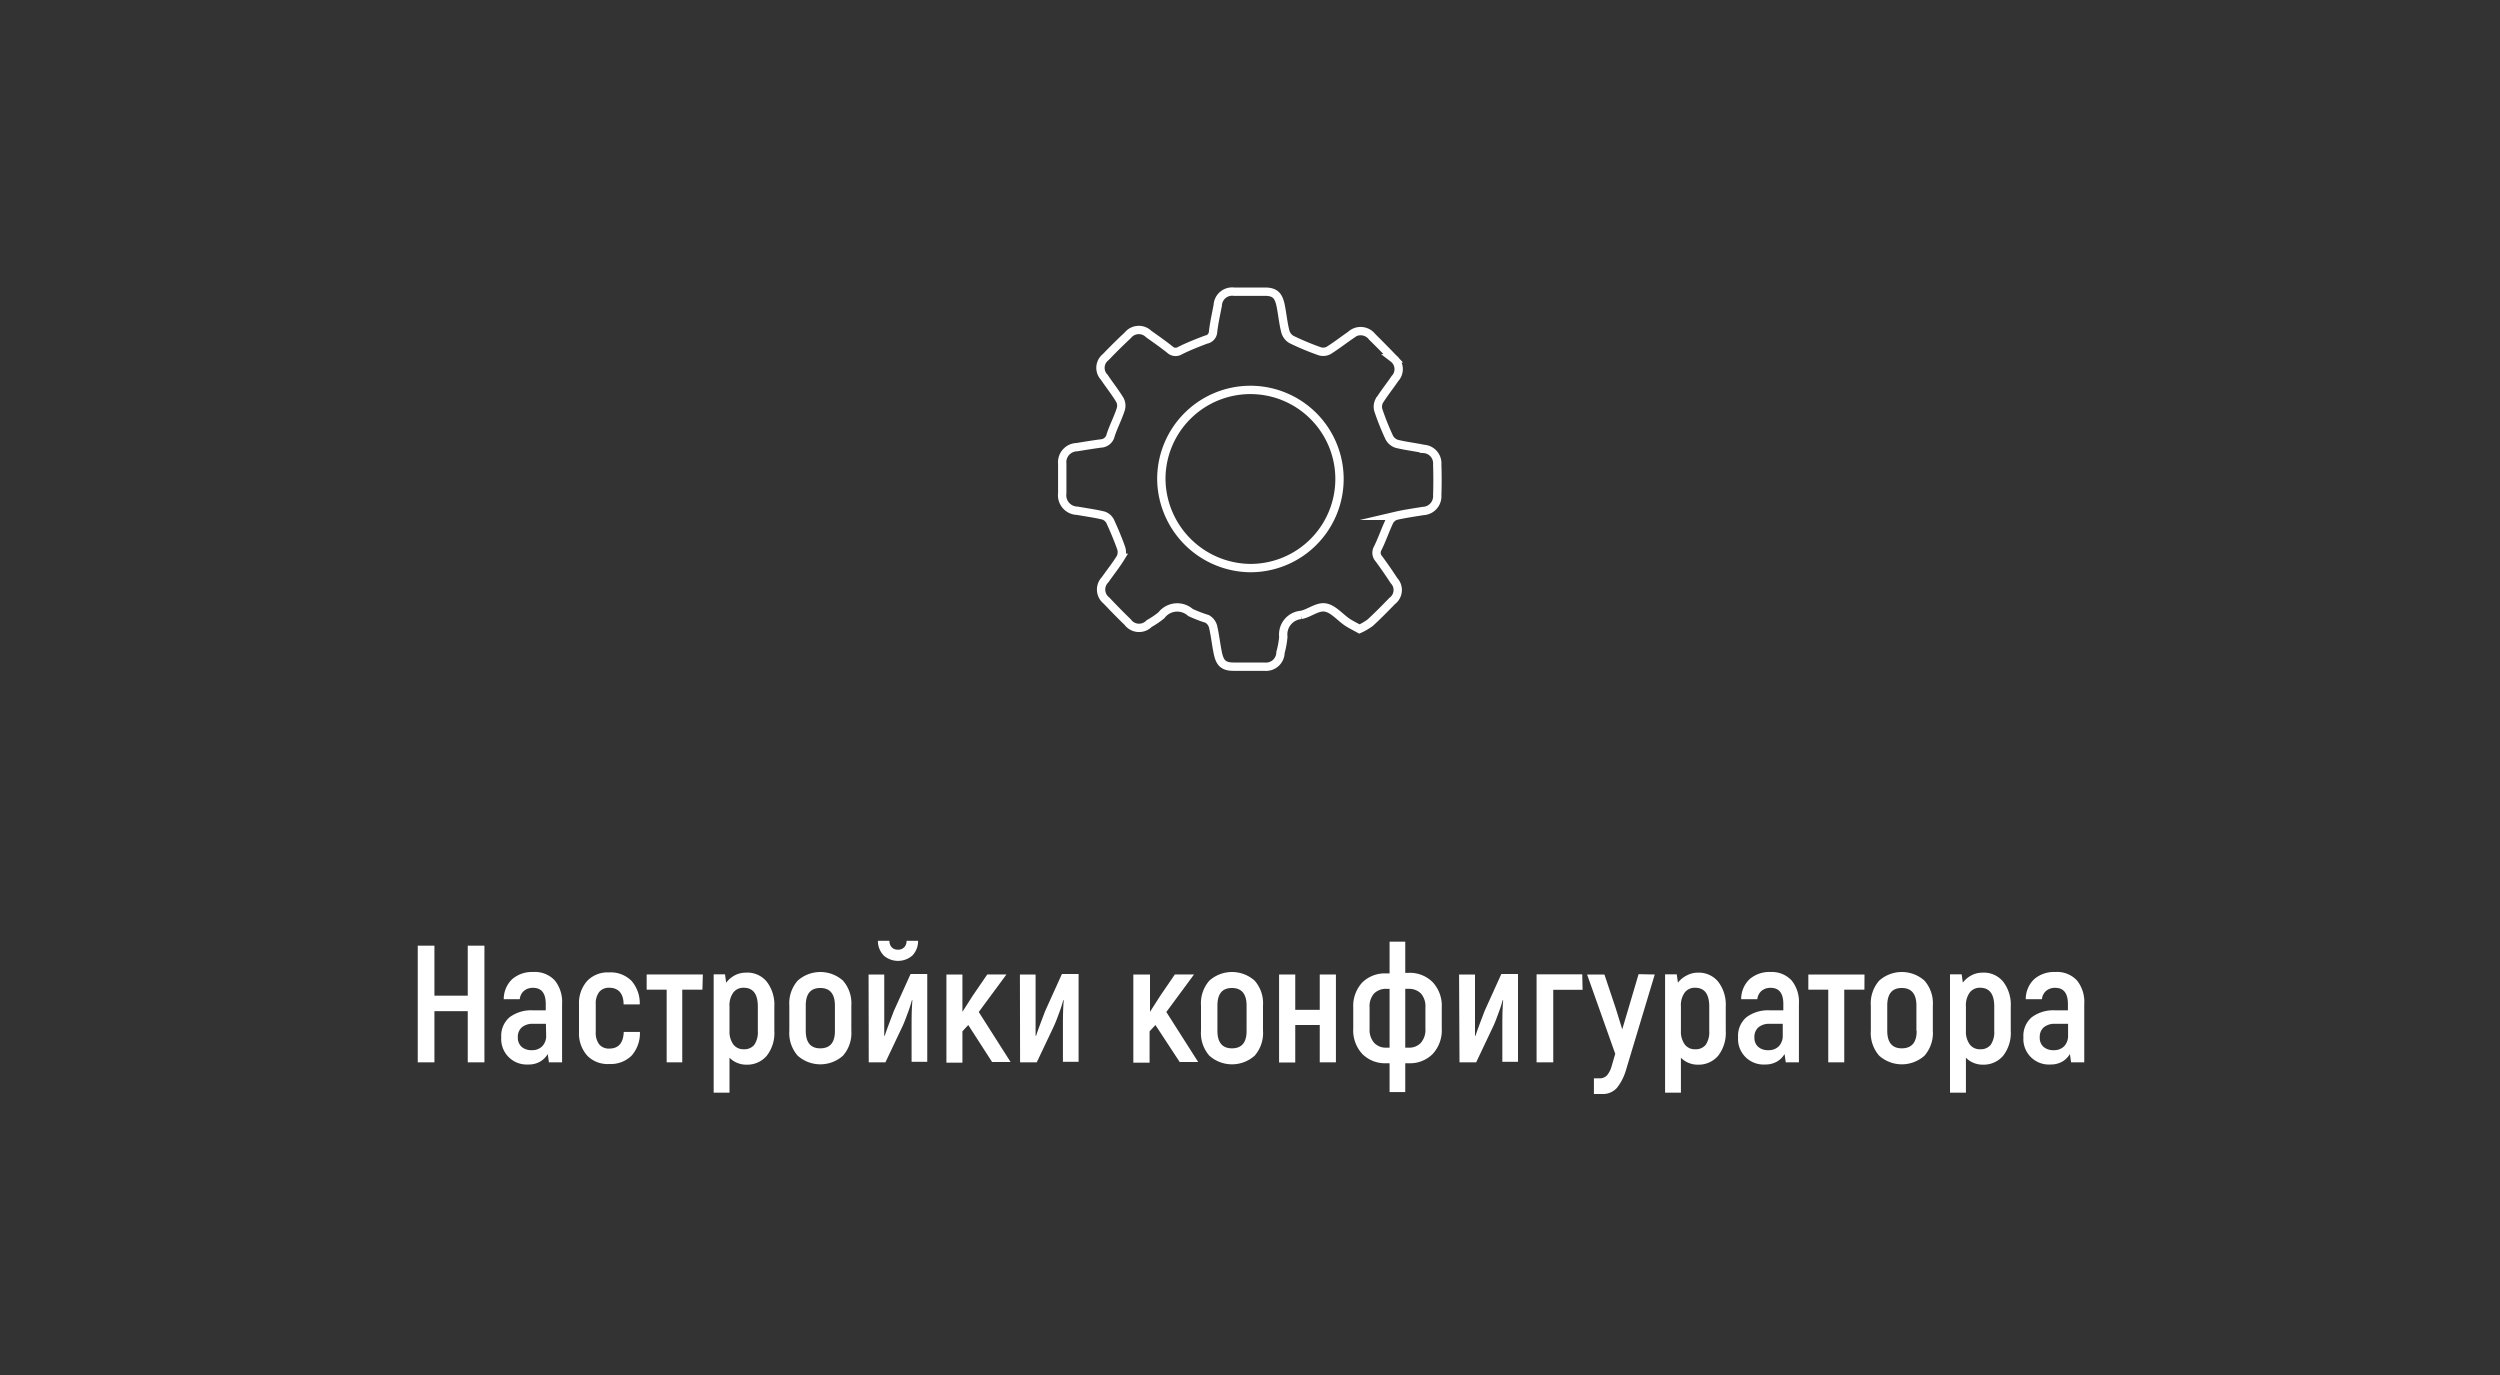 <svg xmlns="http://www.w3.org/2000/svg" viewBox="0 0 300 165"><rect x="0" y="0" width="300" height="165" fill="#333333" stroke="none"/><defs><style>.cls-1{fill:#fff;}.cls-2{fill:none;stroke:#fff;stroke-miterlimit:10;}</style></defs><title>konfig_inverse</title><g id="Слой_1" data-name="Слой 1"><path class="cls-1" d="M58.13,113.48v14h-2v-6.14h-4v6.14h-2v-14h2v6h4v-6Z"/><path class="cls-1" d="M66.58,117.66a4.1,4.1,0,0,1,.87,2.82v7H65.87l-.14-1a2.56,2.56,0,0,1-.93.92,2.73,2.73,0,0,1-1.41.34,3.06,3.06,0,0,1-3.24-3.26,2.93,2.93,0,0,1,1-2.41,4.33,4.33,0,0,1,2.8-.83h1.54v-.76c0-1.29-.51-1.94-1.52-1.94a1.65,1.65,0,0,0-1.09.36,1.51,1.51,0,0,0-.51,1H60.45a3.31,3.31,0,0,1,1-2.39,3.64,3.64,0,0,1,2.54-.87A3.24,3.24,0,0,1,66.58,117.66Zm-1.07,5.2H64a2,2,0,0,0-1.38.42,1.51,1.51,0,0,0-.48,1.2,1.48,1.48,0,0,0,.44,1.13,1.77,1.77,0,0,0,1.24.41,1.67,1.67,0,0,0,1.26-.48,1.78,1.78,0,0,0,.46-1.3Z"/><path class="cls-1" d="M70.48,126.69a4,4,0,0,1-1-2.85v-3.32a4,4,0,0,1,1-2.83,3.41,3.41,0,0,1,2.61-1,3.52,3.52,0,0,1,2.68,1,4.09,4.09,0,0,1,1,2.84H74.83c0-1.32-.63-2-1.72-2a1.49,1.49,0,0,0-1.2.5,2.25,2.25,0,0,0-.42,1.48v3.32a2.28,2.28,0,0,0,.42,1.5,1.49,1.49,0,0,0,1.2.5c1.11,0,1.69-.67,1.74-2h1.94a4.08,4.08,0,0,1-1,2.85,3.57,3.57,0,0,1-2.68,1A3.41,3.41,0,0,1,70.48,126.69Z"/><path class="cls-1" d="M84.29,118.76H81.87v8.72H80v-8.72h-2.4v-1.82h6.74Z"/><path class="cls-1" d="M92,117.79a4.51,4.51,0,0,1,.92,3v2.9a4.41,4.41,0,0,1-.91,3,3.06,3.06,0,0,1-2.45,1.07,2.78,2.78,0,0,1-1.11-.22,2.63,2.63,0,0,1-.91-.62v4.2h-1.9V116.92H87l.14,1a3.2,3.2,0,0,1,1-.86,2.8,2.8,0,0,1,1.33-.34A3,3,0,0,1,92,117.79Zm-1.06,3c0-1.51-.57-2.26-1.7-2.26a1.51,1.51,0,0,0-1.24.57,2.6,2.6,0,0,0-.46,1.67v2.92a2.63,2.63,0,0,0,.45,1.63,1.5,1.5,0,0,0,1.25.59,1.52,1.52,0,0,0,1.28-.54,2.73,2.73,0,0,0,.42-1.68Z"/><path class="cls-1" d="M95.72,126.68a4.12,4.12,0,0,1-1-3v-3a4.12,4.12,0,0,1,1-3,4.08,4.08,0,0,1,5.44,0,4.12,4.12,0,0,1,1,3v3a4.12,4.12,0,0,1-1,3,4.08,4.08,0,0,1-5.44,0Zm4.47-3v-3c0-1.41-.59-2.12-1.76-2.12s-1.74.71-1.74,2.12v3c0,1.41.58,2.12,1.74,2.12S100.19,125.13,100.19,123.72Z"/><path class="cls-1" d="M104.23,116.94h1.88v4.44c0,1.19,0,2.16,0,2.92l.06,0c.16-.52.53-1.51,1.1-3l2-4.42h2v10.54h-1.88v-4c0-1.09,0-2.23.1-3.4l-.06,0a14.34,14.34,0,0,1-.48,1.49c-.27.75-.5,1.34-.7,1.75l-2,4.22h-2Zm1.82-2.28a2.48,2.48,0,0,1-.7-1.76h1.38a1.11,1.11,0,0,0,.29.79,1,1,0,0,0,.73.27,1,1,0,0,0,.74-.27,1.08,1.08,0,0,0,.3-.79h1.38a2.51,2.51,0,0,1-.69,1.77,2.63,2.63,0,0,1-3.43,0Z"/><path class="cls-1" d="M116.19,123l-.7.76v3.76h-1.92V116.94h1.92v4.48l1.24-1.94,1.74-2.54h2.3l-3.32,4.5,3.82,6h-2.22Z"/><path class="cls-1" d="M122.39,116.94h1.88v4.44c0,1.19,0,2.16,0,2.92l.06,0c.16-.52.53-1.51,1.1-3l2-4.42h2v10.54h-1.88v-4c0-1.09,0-2.23.1-3.4l-.06,0a14.34,14.34,0,0,1-.48,1.49c-.27.75-.5,1.34-.7,1.75l-2,4.22h-2Z"/><path class="cls-1" d="M138.65,123l-.7.76v3.76H136V116.94H138v4.48l1.24-1.94,1.74-2.54h2.3l-3.32,4.5,3.82,6h-2.22Z"/><path class="cls-1" d="M145.12,126.68a4.12,4.12,0,0,1-1-3v-3a4.12,4.12,0,0,1,1-3,4.08,4.08,0,0,1,5.44,0,4.12,4.12,0,0,1,1,3v3a4.12,4.12,0,0,1-1,3,4.08,4.08,0,0,1-5.44,0Zm4.47-3v-3c0-1.41-.59-2.12-1.76-2.12s-1.74.71-1.74,2.12v3c0,1.41.58,2.12,1.74,2.12S149.59,125.13,149.59,123.72Z"/><path class="cls-1" d="M160.31,116.94v10.54h-1.94V123h-2.94v4.5h-1.94V116.94h1.94v4.24h2.94v-4.24Z"/><path class="cls-1" d="M171.93,117.87a4.13,4.13,0,0,1,1.08,3v2.54a4.17,4.17,0,0,1-1.09,3.07,3.84,3.84,0,0,1-2.87,1.11h-.42v3.46h-1.88v-3.46h-.4a3.84,3.84,0,0,1-2.87-1.11,4.17,4.17,0,0,1-1.09-3.07V120.9a4.13,4.13,0,0,1,1.08-3,3.86,3.86,0,0,1,2.88-1.09h.4V113h1.88v3.74h.42A3.86,3.86,0,0,1,171.93,117.87Zm-5.18,7.85v-7.06h-.4a2,2,0,0,0-1.46.56,2.32,2.32,0,0,0-.54,1.68v2.54a2.37,2.37,0,0,0,.55,1.7,1.9,1.9,0,0,0,1.45.58Zm4.3-4.82a2.32,2.32,0,0,0-.54-1.68,2,2,0,0,0-1.46-.56h-.42v7.06h.42a1.9,1.9,0,0,0,1.45-.58,2.37,2.37,0,0,0,.55-1.7Z"/><path class="cls-1" d="M175.09,116.94H177v4.44c0,1.19,0,2.16,0,2.92l.06,0c.16-.52.53-1.51,1.1-3l2-4.42h2v10.54h-1.88v-4c0-1.09,0-2.23.1-3.4l-.06,0a14.34,14.34,0,0,1-.48,1.49c-.27.75-.5,1.34-.7,1.75l-2,4.22h-2Z"/><path class="cls-1" d="M189.91,118.78h-3.52v8.7h-2V116.92h5.48Z"/><path class="cls-1" d="M198.57,116.94l-3.42,11.36a6.4,6.4,0,0,1-1.09,2.21,2.24,2.24,0,0,1-1.79.77h-1V129.4h.66a1.17,1.17,0,0,0,.91-.36,2.86,2.86,0,0,0,.55-1.08l.44-1.5-3.38-9.52h2.08l1.34,4,.8,2.58.76-2.56,1.2-4.06Z"/><path class="cls-1" d="M206.17,117.79a4.51,4.51,0,0,1,.92,3v2.9a4.47,4.47,0,0,1-.91,3,3.08,3.08,0,0,1-2.45,1.07,2.78,2.78,0,0,1-1.11-.22,2.54,2.54,0,0,1-.91-.62v4.2h-1.9V116.92h1.4l.14,1a3,3,0,0,1,1.05-.86,2.77,2.77,0,0,1,1.33-.34A3,3,0,0,1,206.17,117.79Zm-1.06,3c0-1.51-.57-2.26-1.7-2.26a1.5,1.5,0,0,0-1.24.57,2.6,2.6,0,0,0-.46,1.67v2.92a2.63,2.63,0,0,0,.45,1.63,1.48,1.48,0,0,0,1.25.59,1.52,1.52,0,0,0,1.28-.54,2.73,2.73,0,0,0,.42-1.68Z"/><path class="cls-1" d="M215,117.66a4.1,4.1,0,0,1,.87,2.82v7h-1.58l-.14-1a2.56,2.56,0,0,1-.93.92,2.78,2.78,0,0,1-1.41.34,3.06,3.06,0,0,1-3.24-3.26,2.93,2.93,0,0,1,1-2.41,4.33,4.33,0,0,1,2.8-.83H214v-.76c0-1.29-.51-1.94-1.52-1.94a1.63,1.63,0,0,0-1.09.36,1.51,1.51,0,0,0-.51,1h-1.94a3.31,3.31,0,0,1,1-2.39,3.63,3.63,0,0,1,2.54-.87A3.24,3.24,0,0,1,215,117.66Zm-1.07,5.2h-1.54a2,2,0,0,0-1.38.42,1.51,1.51,0,0,0-.48,1.2,1.44,1.44,0,0,0,.44,1.13,1.75,1.75,0,0,0,1.24.41,1.67,1.67,0,0,0,1.26-.48,1.82,1.82,0,0,0,.46-1.3Z"/><path class="cls-1" d="M223.73,118.76h-2.42v8.72h-1.92v-8.72H217v-1.82h6.74Z"/><path class="cls-1" d="M225.5,126.68a4.12,4.12,0,0,1-1-3v-3a4.12,4.12,0,0,1,1-3,4.08,4.08,0,0,1,5.44,0,4.12,4.12,0,0,1,1,3v3a4.12,4.12,0,0,1-1,3,4.08,4.08,0,0,1-5.44,0Zm4.47-3v-3c0-1.41-.59-2.12-1.76-2.12s-1.74.71-1.74,2.12v3c0,1.41.58,2.12,1.74,2.12S230,125.13,230,123.72Z"/><path class="cls-1" d="M240.37,117.79a4.51,4.51,0,0,1,.92,3v2.9a4.47,4.47,0,0,1-.91,3,3.08,3.08,0,0,1-2.45,1.07,2.78,2.78,0,0,1-1.11-.22,2.54,2.54,0,0,1-.91-.62v4.2H234V116.92h1.4l.14,1a3,3,0,0,1,1-.86,2.77,2.77,0,0,1,1.33-.34A3,3,0,0,1,240.37,117.79Zm-1.06,3c0-1.51-.57-2.26-1.7-2.26a1.5,1.5,0,0,0-1.24.57,2.6,2.6,0,0,0-.46,1.67v2.92a2.63,2.63,0,0,0,.45,1.63,1.48,1.48,0,0,0,1.25.59,1.52,1.52,0,0,0,1.28-.54,2.73,2.73,0,0,0,.42-1.68Z"/><path class="cls-1" d="M249.24,117.66a4.1,4.1,0,0,1,.87,2.82v7h-1.58l-.14-1a2.56,2.56,0,0,1-.93.92,2.78,2.78,0,0,1-1.41.34,3.06,3.06,0,0,1-3.24-3.26,2.93,2.93,0,0,1,1-2.41,4.33,4.33,0,0,1,2.8-.83h1.54v-.76c0-1.29-.51-1.94-1.52-1.94a1.63,1.63,0,0,0-1.09.36,1.51,1.51,0,0,0-.51,1h-1.94a3.31,3.31,0,0,1,1-2.39,3.63,3.63,0,0,1,2.54-.87A3.24,3.24,0,0,1,249.24,117.66Zm-1.07,5.2h-1.54a2,2,0,0,0-1.38.42,1.51,1.51,0,0,0-.48,1.2,1.44,1.44,0,0,0,.44,1.13,1.75,1.75,0,0,0,1.24.41,1.67,1.67,0,0,0,1.26-.48,1.82,1.82,0,0,0,.46-1.3Z"/></g><g id="главная_страница" data-name="главная страница"><path class="cls-2" d="M163.13,75.48c-.54-.3-1-.52-1.46-.82-.88-.6-1.68-1.6-2.63-1.76s-1.9.69-2.9.89A2.35,2.35,0,0,0,154,76.41a10.32,10.32,0,0,1-.34,1.88A1.74,1.74,0,0,1,151.73,80c-1.24,0-2.48,0-3.71,0s-1.65-.48-1.89-1.68c-.21-1-.32-2.12-.57-3.16a1.52,1.52,0,0,0-.7-.89,16.15,16.15,0,0,1-2-.77,2.39,2.39,0,0,0-3.49.33,10.3,10.3,0,0,1-1.47,1,1.69,1.69,0,0,1-2.58-.18c-.87-.84-1.71-1.7-2.54-2.58a1.68,1.68,0,0,1-.16-2.51c.61-.88,1.29-1.72,1.85-2.63a1.56,1.56,0,0,0,.08-1.13c-.39-1.1-.84-2.18-1.33-3.24a1.41,1.41,0,0,0-.79-.69c-1-.25-2.1-.39-3.15-.58a1.86,1.86,0,0,1-1.81-2.11c0-1.17,0-2.34,0-3.52a1.81,1.81,0,0,1,1.74-2c1-.16,1.91-.31,2.87-.44a1.26,1.26,0,0,0,1.2-1c.32-1,.85-2,1.2-3.07a1.48,1.48,0,0,0-.09-1.15c-.57-.94-1.26-1.81-1.88-2.73a1.63,1.63,0,0,1,.18-2.42c.86-.9,1.74-1.77,2.65-2.62a1.69,1.69,0,0,1,2.51-.14c.85.6,1.7,1.2,2.51,1.84a1,1,0,0,0,1.25.14c1-.5,2.07-.92,3.13-1.32a1,1,0,0,0,.83-.95c.12-1.06.36-2.11.56-3.16A1.73,1.73,0,0,1,148.07,35c1.23,0,2.47,0,3.71,0s1.65.48,1.9,1.68c.2,1,.3,2.06.55,3.06a1.6,1.6,0,0,0,.75,1,31.82,31.82,0,0,0,3.41,1.42,1.38,1.38,0,0,0,1.05-.11c.9-.56,1.75-1.23,2.63-1.83a1.74,1.74,0,0,1,2.59.2c.86.85,1.71,1.71,2.54,2.58a1.64,1.64,0,0,1,.19,2.43c-.62.92-1.32,1.78-1.9,2.72a1.51,1.51,0,0,0-.07,1.13,31.28,31.28,0,0,0,1.3,3.24,1.58,1.58,0,0,0,.89.74c1.07.26,2.17.39,3.25.61a1.73,1.73,0,0,1,1.61,1.85q.06,1.86,0,3.72a1.77,1.77,0,0,1-1.7,1.88c-1.09.18-2.19.33-3.26.58a1.37,1.37,0,0,0-.79.67c-.5,1.06-.87,2.17-1.39,3.22a1.07,1.07,0,0,0,.13,1.26c.64.86,1.24,1.74,1.83,2.64a1.63,1.63,0,0,1-.22,2.42c-.86.89-1.73,1.77-2.64,2.61A7.06,7.06,0,0,1,163.13,75.48ZM150,68.17a10.69,10.69,0,1,0-10.64-10.72A10.79,10.79,0,0,0,150,68.17Z"/></g></svg>